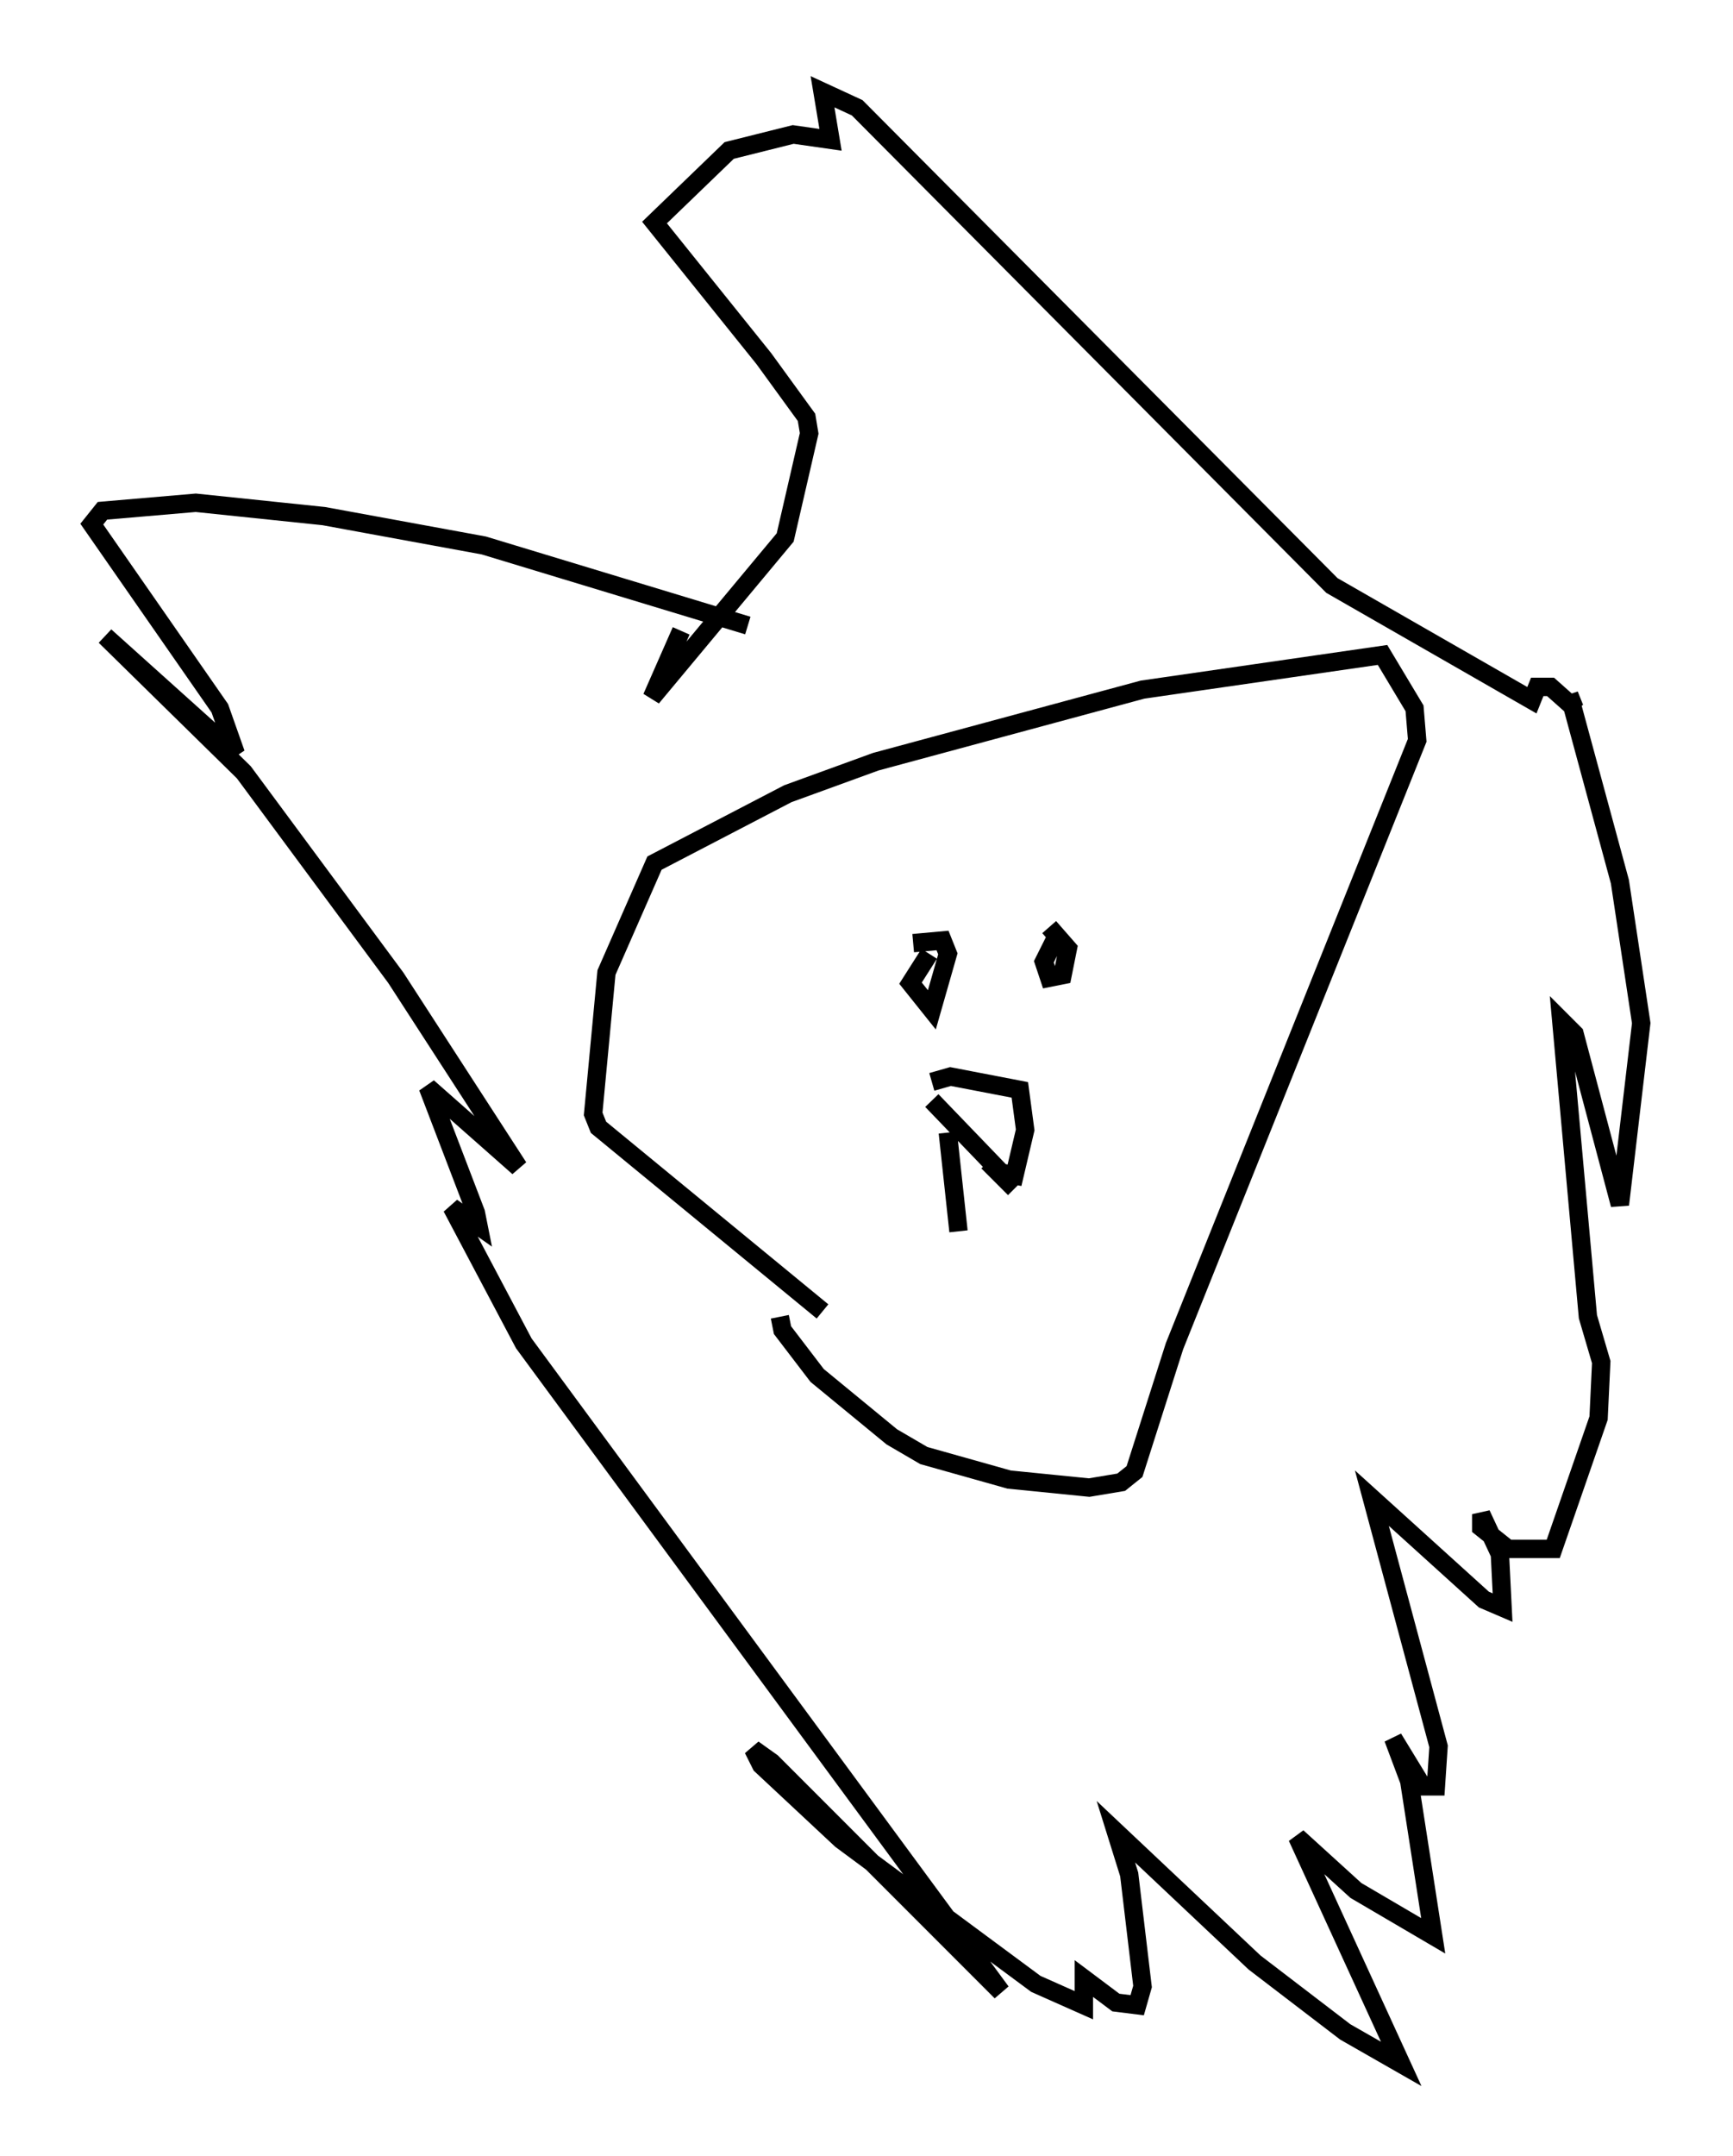 <?xml version="1.0" encoding="utf-8" ?>
<svg baseProfile="full" height="117.341" version="1.1" width="94.391" xmlns="http://www.w3.org/2000/svg" xmlns:ev="http://www.w3.org/2001/xml-events" xmlns:xlink="http://www.w3.org/1999/xlink"><defs /><rect fill="white" height="117.341" width="94.391" x="0" y="0" /><path d="M43.637, 69.346 m-1.162, 2.324 l0.145, 0.726 1.888, 2.469 l4.067, 3.341 1.743, 1.017 l4.648, 1.307 4.358, 0.436 l1.743, -0.291 0.726, -0.581 l2.179, -6.827 13.218, -32.972 l-0.145, -1.743 -1.743, -2.905 l-13.073, 1.888 -14.525, 3.922 l-4.793, 1.743 -7.263, 3.777 l-2.615, 5.955 -0.726, 7.698 l0.291, 0.726 12.201, 10.022 m4.939, -20.045 l1.598, -0.145 0.291, 0.726 l-0.872, 3.05 -1.162, -1.453 l1.017, -1.598 m6.536, -1.453 l1.017, 1.162 -0.291, 1.453 l-0.726, 0.145 -0.291, -0.872 l0.581, -1.162 m-6.682, 8.715 l3.777, 3.922 0.726, 0.145 l0.581, -2.469 -0.291, -2.179 l-3.777, -0.726 -1.017, 0.291 m0.872, 2.76 l0.581, 5.374 m1.598, -3.777 l1.453, 1.453 m-14.525, -30.648 l-14.38, -4.358 -8.715, -1.598 l-6.972, -0.726 -5.084, 0.436 l-0.581, 0.726 6.972, 10.022 l0.872, 2.469 -7.117, -6.391 l7.553, 7.408 8.279, 11.184 l6.682, 10.313 -4.939, -4.358 l2.615, 6.827 0.145, 0.726 l-1.453, -1.017 3.922, 7.408 l26, 35.296 -12.492, -12.492 l-1.017, -0.726 0.436, 0.872 l4.358, 4.067 10.603, 7.844 l2.615, 1.162 0.0, -1.453 l1.743, 1.307 1.162, 0.145 l0.291, -1.017 -0.726, -6.101 l-0.726, -2.324 7.553, 7.117 l4.939, 3.777 3.05, 1.743 l-5.665, -12.346 3.196, 2.905 l4.212, 2.469 -1.307, -8.425 l-0.872, -2.324 1.598, 2.615 l0.726, 0.0 0.145, -2.179 l-3.631, -13.508 6.101, 5.52 l1.017, 0.436 -0.145, -2.905 l-1.017, -2.179 0.0, 0.726 l1.453, 1.162 2.469, 0.0 l2.469, -7.117 0.145, -3.05 l-0.726, -2.469 -1.453, -16.123 l0.726, 0.726 2.469, 9.296 l1.162, -9.877 -1.162, -7.698 l-2.76, -10.168 0.291, 0.726 l-1.307, -1.162 -0.726, 0.0 l-0.291, 0.726 -10.894, -6.246 l-25.855, -26 -1.888, -0.872 l0.436, 2.615 -2.034, -0.291 l-3.486, 0.872 -4.067, 3.922 l5.955, 7.408 2.324, 3.196 l0.145, 0.872 -1.307, 5.665 l-7.263, 8.715 1.598, -3.631 " fill="none" stroke="black" stroke-width="1" /></svg>